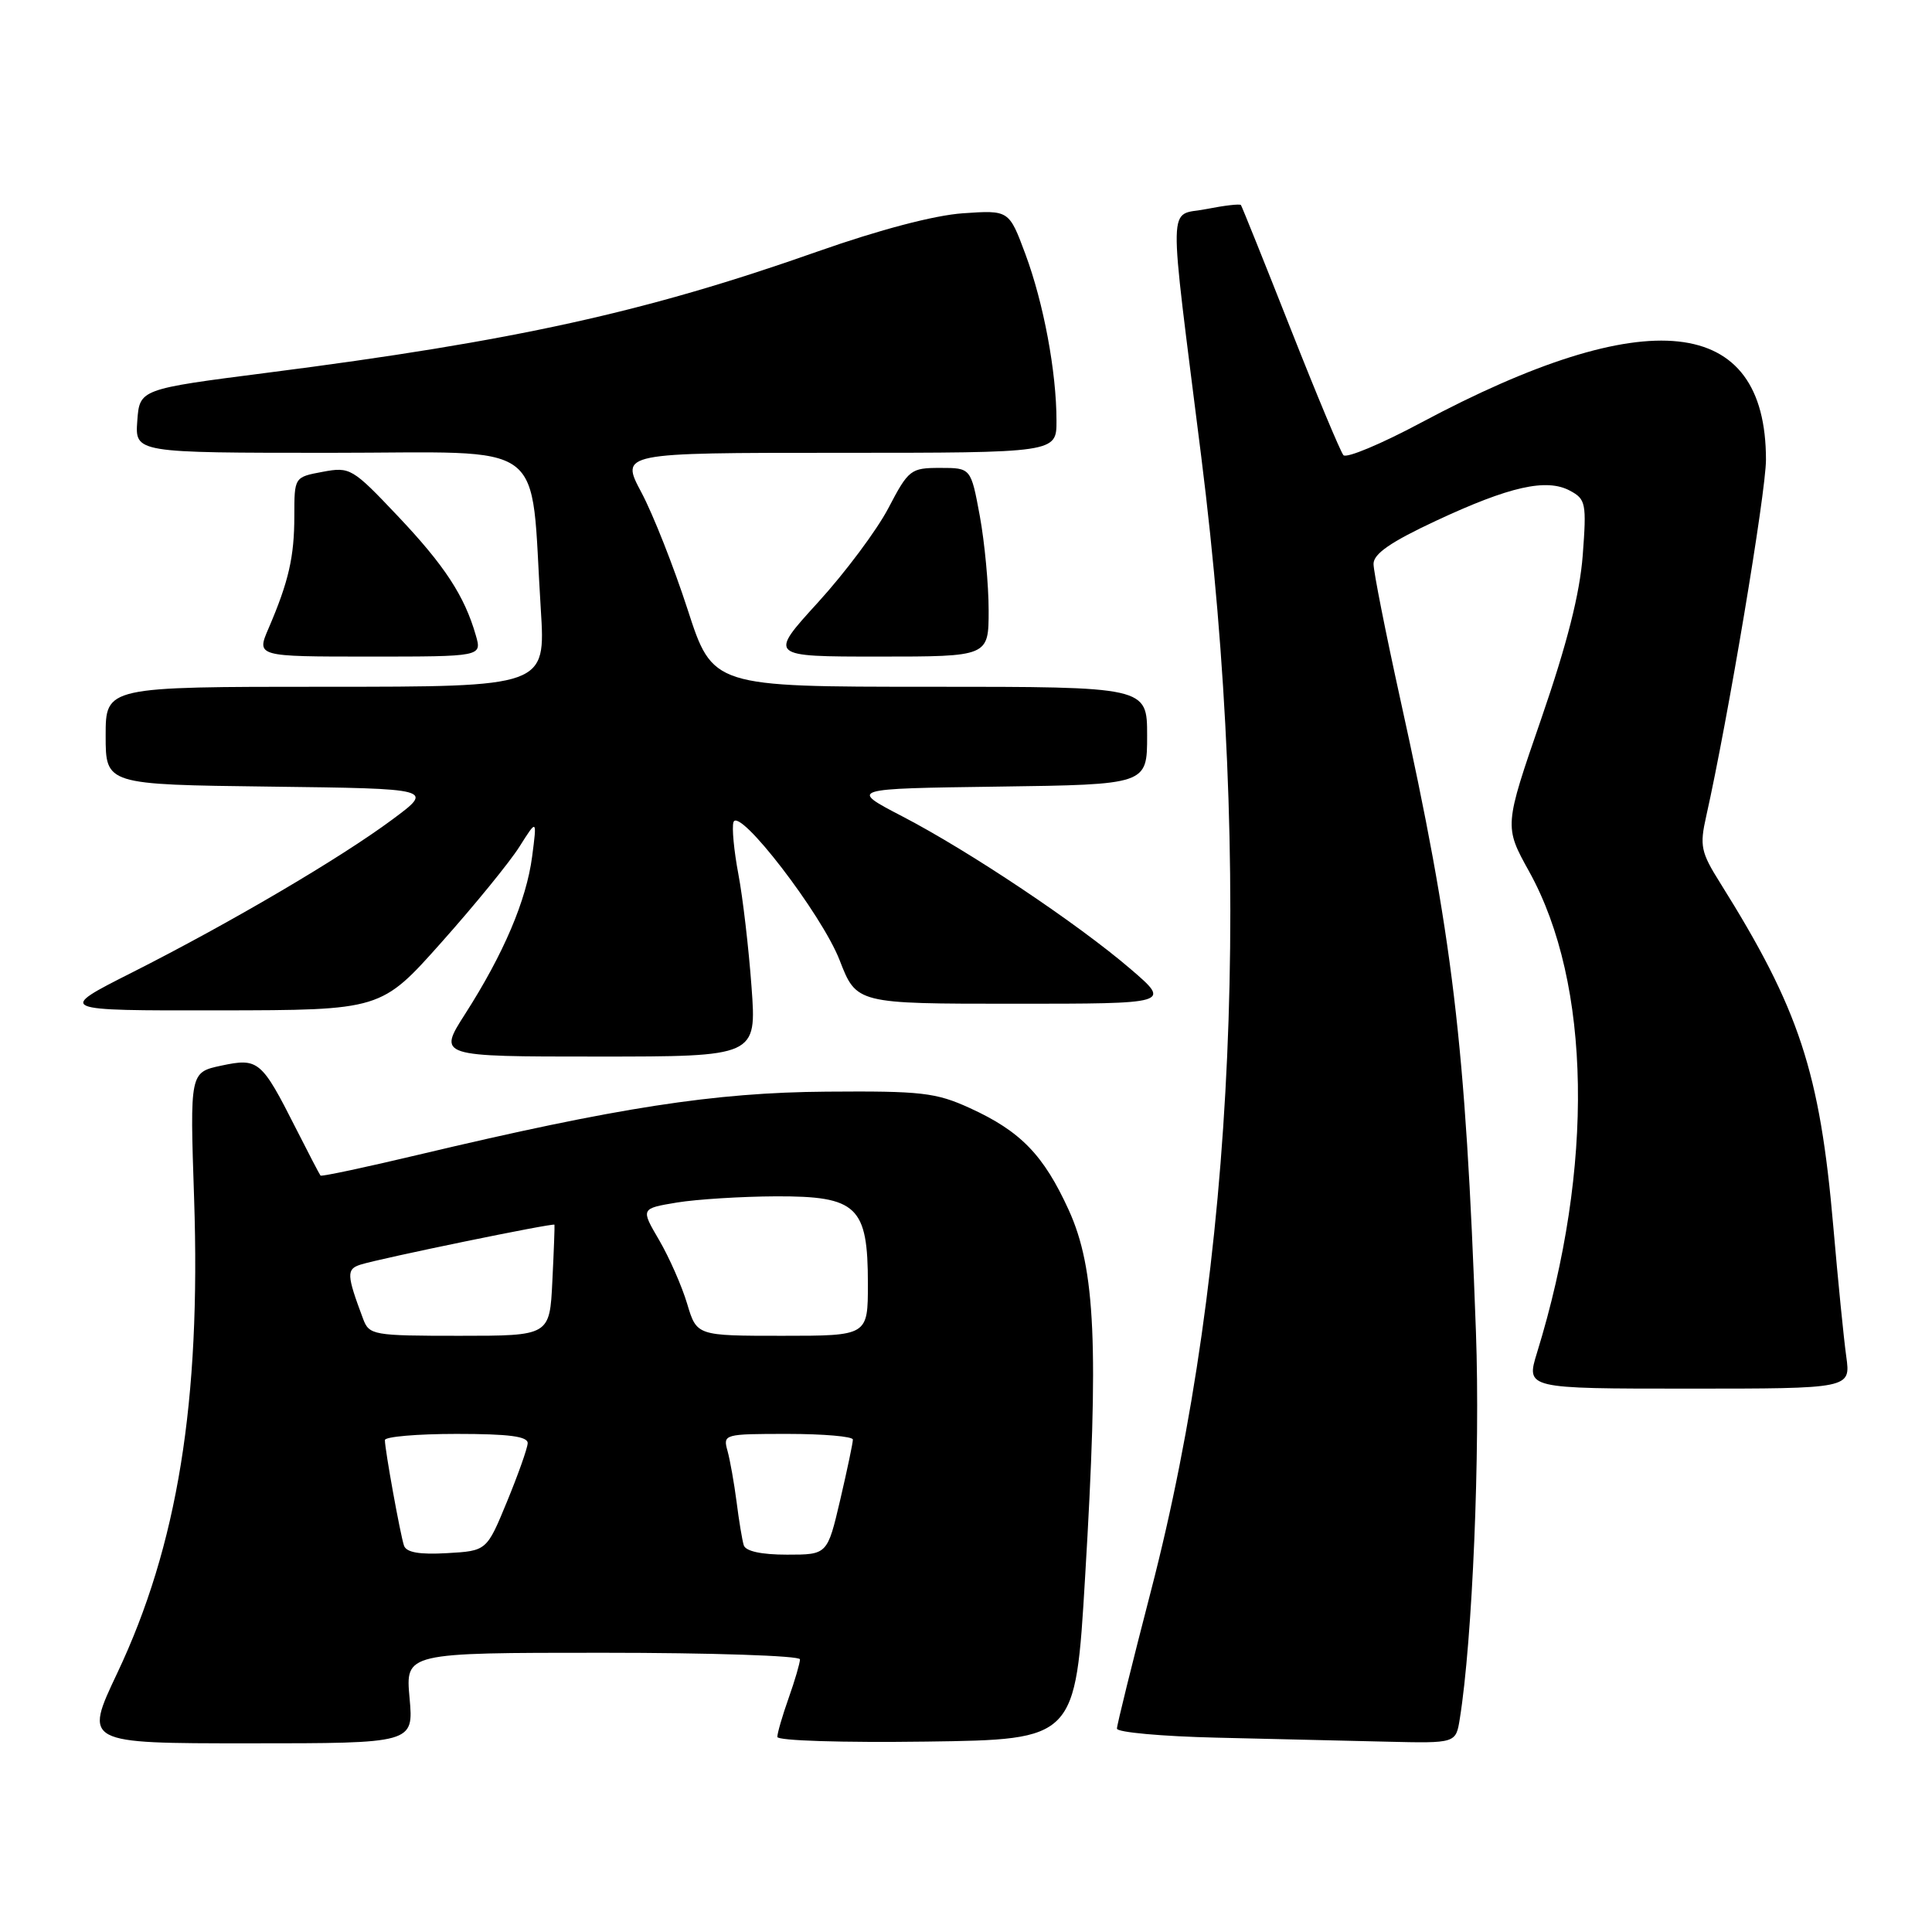 <?xml version="1.0" encoding="UTF-8" standalone="no"?>
<!DOCTYPE svg PUBLIC "-//W3C//DTD SVG 1.1//EN" "http://www.w3.org/Graphics/SVG/1.1/DTD/svg11.dtd" >
<svg xmlns="http://www.w3.org/2000/svg" xmlns:xlink="http://www.w3.org/1999/xlink" version="1.1" viewBox="0 0 256 256">
 <g >
 <path fill="currentColor"
d=" M 54.27 225.00 C 53.72 219.00 53.72 219.00 79.86 219.00 C 94.24 219.00 106.00 219.39 106.00 219.87 C 106.00 220.36 105.33 222.66 104.50 225.00 C 103.67 227.34 103.00 229.65 103.00 230.15 C 103.00 230.65 111.59 230.92 122.75 230.77 C 142.50 230.50 142.50 230.50 143.78 209.00 C 145.62 178.37 145.16 168.13 141.62 160.35 C 138.29 153.05 135.25 149.90 128.50 146.82 C 124.00 144.77 122.10 144.55 109.50 144.65 C 94.64 144.76 81.81 146.75 55.53 152.99 C 48.48 154.67 42.60 155.92 42.47 155.77 C 42.34 155.62 40.87 152.80 39.20 149.50 C 34.65 140.50 34.23 140.16 29.33 141.20 C 25.16 142.09 25.16 142.09 25.72 158.79 C 26.62 185.73 23.53 204.81 15.53 221.71 C 11.13 231.00 11.13 231.00 32.97 231.00 C 54.81 231.00 54.81 231.00 54.27 225.00 Z  M 193.43 227.75 C 195.11 217.29 196.15 192.43 195.57 176.50 C 194.18 138.07 192.54 124.30 185.52 92.53 C 183.59 83.75 182.00 75.74 182.00 74.72 C 182.00 73.38 184.28 71.81 190.25 69.02 C 200.03 64.45 204.92 63.35 208.03 65.02 C 210.13 66.14 210.24 66.69 209.72 73.58 C 209.33 78.69 207.65 85.30 204.23 95.22 C 199.30 109.50 199.30 109.50 202.63 115.50 C 210.86 130.36 211.25 154.65 203.66 179.25 C 202.20 184.00 202.20 184.00 223.71 184.00 C 245.23 184.00 245.23 184.00 244.64 179.75 C 244.31 177.41 243.54 169.65 242.92 162.50 C 241.14 141.99 238.42 133.74 227.93 116.99 C 225.37 112.92 225.20 112.07 226.08 108.16 C 228.94 95.43 234.00 65.24 234.00 60.92 C 234.00 41.68 218.26 40.00 188.25 56.03 C 183.01 58.83 178.40 60.76 178.01 60.31 C 177.62 59.86 174.46 52.30 170.99 43.50 C 167.52 34.70 164.56 27.35 164.43 27.17 C 164.29 26.99 162.23 27.23 159.85 27.70 C 154.69 28.72 154.76 25.34 159.17 60.50 C 166.03 115.09 163.69 167.74 152.50 210.83 C 150.03 220.37 148.00 228.56 148.00 229.05 C 148.00 229.54 153.96 230.08 161.25 230.25 C 168.54 230.42 178.64 230.66 183.70 230.78 C 192.91 231.00 192.91 231.00 193.43 227.75 Z  M 99.58 130.75 C 99.21 125.66 98.43 118.95 97.84 115.84 C 97.25 112.72 96.96 109.62 97.19 108.94 C 97.89 106.83 108.88 121.12 111.25 127.22 C 113.49 133.00 113.49 133.00 134.33 133.00 C 155.16 133.00 155.16 133.00 149.83 128.42 C 142.85 122.42 128.42 112.77 119.56 108.17 C 112.50 104.50 112.50 104.50 132.25 104.23 C 152.00 103.96 152.00 103.96 152.00 97.48 C 152.00 91.00 152.00 91.00 123.21 91.00 C 94.43 91.00 94.43 91.00 91.11 80.75 C 89.28 75.11 86.53 68.14 84.99 65.25 C 82.19 60.00 82.19 60.00 111.10 60.00 C 140.00 60.00 140.00 60.00 139.99 55.75 C 139.99 49.27 138.28 40.15 135.87 33.67 C 133.70 27.84 133.70 27.84 127.60 28.26 C 123.81 28.52 116.54 30.44 108.41 33.30 C 85.61 41.35 68.21 45.19 35.50 49.38 C 18.50 51.56 18.50 51.56 18.19 55.78 C 17.89 60.00 17.89 60.00 43.80 60.00 C 73.19 60.00 70.20 57.77 71.66 80.75 C 72.30 91.00 72.30 91.00 43.15 91.00 C 14.00 91.00 14.00 91.00 14.00 97.48 C 14.00 103.96 14.00 103.96 35.75 104.23 C 57.50 104.50 57.50 104.50 52.00 108.58 C 45.07 113.73 30.46 122.31 17.50 128.86 C 7.50 133.91 7.50 133.91 29.00 133.88 C 50.50 133.85 50.50 133.85 58.50 124.86 C 62.90 119.92 67.55 114.22 68.83 112.19 C 71.16 108.50 71.16 108.50 70.51 113.50 C 69.75 119.30 66.74 126.38 61.63 134.36 C 58.02 140.00 58.02 140.00 79.14 140.00 C 100.26 140.00 100.26 140.00 99.58 130.75 Z  M 63.05 84.19 C 61.55 78.96 58.92 74.94 52.70 68.37 C 46.69 62.02 46.38 61.84 42.75 62.52 C 39.00 63.22 39.00 63.22 39.00 68.37 C 39.00 73.78 38.25 77.06 35.59 83.25 C 33.97 87.00 33.97 87.00 48.92 87.00 C 63.86 87.00 63.86 87.00 63.05 84.19 Z  M 131.00 80.87 C 131.00 77.49 130.47 71.87 129.83 68.37 C 128.65 62.00 128.65 62.00 124.58 62.00 C 120.67 62.00 120.39 62.22 117.72 67.32 C 116.19 70.25 111.99 75.87 108.39 79.82 C 101.84 87.00 101.84 87.00 116.42 87.00 C 131.00 87.00 131.00 87.00 131.00 80.87 Z  M 53.53 204.80 C 53.04 203.35 51.00 192.09 51.00 190.82 C 51.00 190.37 55.27 190.00 60.50 190.00 C 67.47 190.00 69.98 190.33 69.92 191.25 C 69.88 191.94 68.64 195.43 67.17 199.00 C 64.49 205.50 64.49 205.50 59.23 205.80 C 55.59 206.01 53.84 205.71 53.53 204.80 Z  M 98.55 204.75 C 98.34 204.06 97.91 201.47 97.60 199.00 C 97.28 196.53 96.74 193.49 96.40 192.25 C 95.78 190.04 95.93 190.00 104.38 190.00 C 109.12 190.00 113.01 190.34 113.01 190.75 C 113.02 191.16 112.26 194.76 111.33 198.75 C 109.63 206.00 109.63 206.00 104.29 206.00 C 100.88 206.00 98.80 205.55 98.55 204.75 Z  M 48.11 174.75 C 45.92 168.90 45.89 168.17 47.77 167.57 C 50.38 166.74 73.37 162.01 73.47 162.28 C 73.51 162.40 73.39 165.76 73.19 169.75 C 72.84 177.00 72.84 177.00 60.89 177.00 C 49.42 177.00 48.92 176.91 48.11 174.75 Z  M 91.05 172.75 C 90.35 170.41 88.68 166.62 87.34 164.32 C 84.89 160.14 84.89 160.14 89.70 159.34 C 92.34 158.91 98.25 158.54 102.84 158.52 C 113.59 158.49 115.00 159.84 115.00 170.11 C 115.00 177.00 115.00 177.00 103.66 177.00 C 92.32 177.00 92.32 177.00 91.05 172.75 Z "/>
</g>
</svg>
